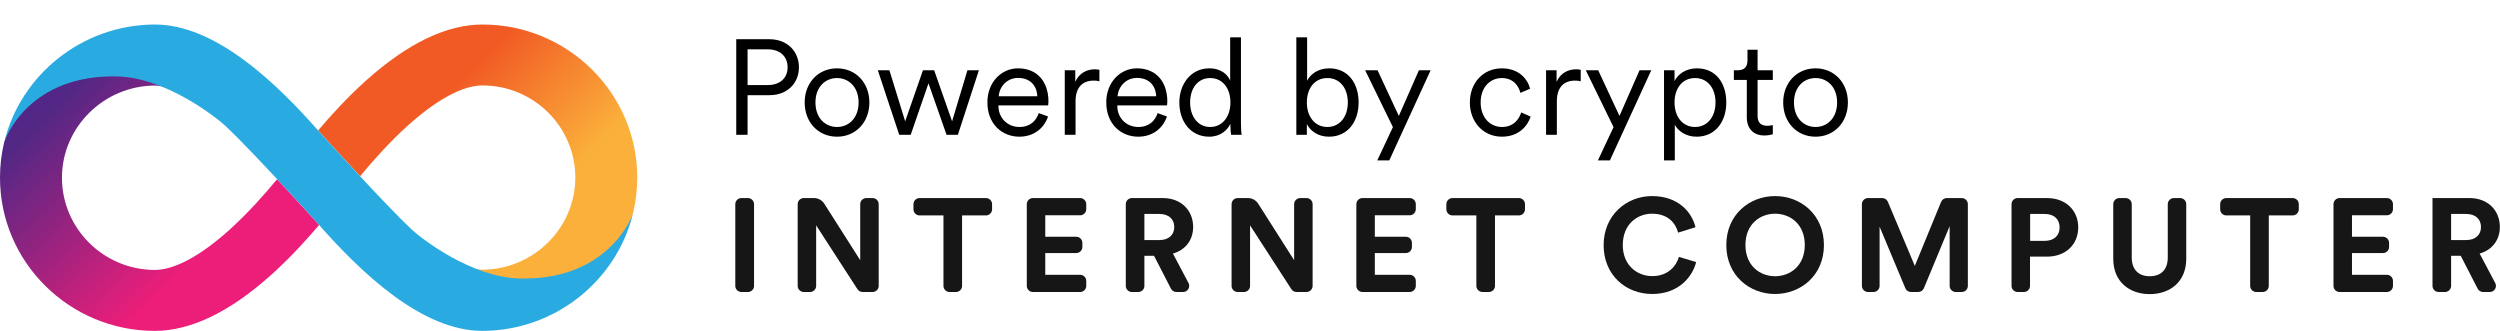 <svg width="204" height="27" viewBox="0 0 204 27" fill="none" xmlns="http://www.w3.org/2000/svg">
<path d="M39.37 2C36.463 2 33.295 3.517 29.945 6.504C28.357 7.919 26.984 9.436 25.955 10.649C25.955 10.649 25.955 10.649 25.964 10.658V10.649C25.964 10.649 27.589 12.45 29.386 14.38C30.352 13.213 31.742 11.623 33.34 10.189C36.319 7.533 38.26 6.972 39.37 6.972C43.55 6.972 46.945 10.346 46.945 14.491C46.945 18.608 43.541 21.982 39.37 22.009C39.181 22.009 38.937 21.982 38.63 21.917C39.849 22.45 41.158 22.836 42.404 22.836C50.059 22.836 51.558 17.754 51.657 17.386C51.883 16.458 52 15.483 52 14.482C52 7.607 46.331 2 39.37 2Z" fill="url(#paint0_linear_1731_114)"/>
<path d="M12.63 27C15.537 27 18.706 25.483 22.055 22.496C23.644 21.081 25.016 19.564 26.045 18.351C26.045 18.351 26.045 18.351 26.036 18.342V18.351C26.036 18.351 24.411 16.549 22.614 14.619C21.649 15.787 20.258 17.377 18.66 18.811C15.681 21.467 13.74 22.027 12.63 22.027C8.45 22.018 5.056 18.645 5.056 14.5C5.056 10.382 8.459 7.009 12.63 6.981C12.819 6.981 13.063 7.009 13.37 7.073C12.151 6.54 10.842 6.154 9.597 6.154C1.941 6.154 0.451 11.237 0.343 11.595C0.117 12.533 0 13.498 0 14.5C0 21.393 5.669 27 12.63 27Z" fill="url(#paint1_linear_1731_114)"/>
<path d="M42.386 22.726C38.468 22.625 34.396 19.482 33.565 18.7C31.417 16.678 26.461 11.21 26.072 10.778C22.443 6.632 17.523 2 12.63 2H12.621H12.612C6.672 2.028 1.679 6.127 0.343 11.596C0.443 11.237 2.402 6.053 9.588 6.237C13.506 6.338 17.595 9.528 18.435 10.309C20.584 12.331 25.54 17.8 25.928 18.232C29.557 22.368 34.477 27 39.37 27H39.379H39.388C45.329 26.973 50.33 22.873 51.657 17.404C51.549 17.763 49.581 22.901 42.386 22.726Z" fill="#29ABE2"/>
<path d="M61.03 23.827C61.306 23.827 61.53 23.603 61.53 23.327V16.662C61.53 16.386 61.306 16.162 61.03 16.162H60.5C60.224 16.162 60 16.386 60 16.662V23.327C60 23.603 60.224 23.827 60.5 23.827H61.03Z" fill="#161617"/>
<path d="M71.202 23.827C71.478 23.827 71.702 23.603 71.702 23.327V16.662C71.702 16.386 71.478 16.162 71.202 16.162H70.694C70.417 16.162 70.194 16.386 70.194 16.662V21.232L67.264 16.626C67.081 16.337 66.762 16.162 66.42 16.162H65.59C65.313 16.162 65.09 16.386 65.09 16.662V23.327C65.09 23.603 65.313 23.827 65.59 23.827H66.098C66.374 23.827 66.598 23.603 66.598 23.327V18.389L69.969 23.599C70.061 23.741 70.219 23.827 70.389 23.827H71.202Z" fill="#161617"/>
<path d="M80.454 17.578C80.73 17.578 80.954 17.355 80.954 17.078V16.662C80.954 16.386 80.73 16.162 80.454 16.162H75.038C74.762 16.162 74.538 16.386 74.538 16.662V17.078C74.538 17.355 74.762 17.578 75.038 17.578H76.986V23.327C76.986 23.603 77.21 23.827 77.486 23.827H78.005C78.281 23.827 78.505 23.603 78.505 23.327V17.578H80.454Z" fill="#161617"/>
<path d="M88.138 23.827C88.415 23.827 88.638 23.603 88.638 23.327V22.922C88.638 22.645 88.415 22.422 88.138 22.422H85.294V20.649H87.822C88.098 20.649 88.322 20.425 88.322 20.149V19.819C88.322 19.543 88.098 19.319 87.822 19.319H85.294V17.568H88.138C88.415 17.568 88.638 17.344 88.638 17.068V16.662C88.638 16.386 88.415 16.162 88.138 16.162H84.286C84.01 16.162 83.786 16.386 83.786 16.662V23.327C83.786 23.603 84.01 23.827 84.286 23.827H88.138Z" fill="#161617"/>
<path d="M95.55 23.556C95.635 23.722 95.807 23.827 95.994 23.827H96.541C96.918 23.827 97.16 23.426 96.983 23.093L95.711 20.692C96.728 20.4 97.361 19.589 97.361 18.519C97.361 17.189 96.4 16.162 94.891 16.162H92.364C92.088 16.162 91.864 16.386 91.864 16.662V23.327C91.864 23.603 92.088 23.827 92.364 23.827H92.883C93.159 23.827 93.383 23.603 93.383 23.327V20.876H94.17L95.55 23.556ZM93.383 19.589V17.459H94.607C95.372 17.459 95.82 17.881 95.82 18.53C95.82 19.157 95.372 19.589 94.607 19.589H93.383Z" fill="#161617"/>
<path d="M106.609 23.827C106.885 23.827 107.109 23.603 107.109 23.327V16.662C107.109 16.386 106.885 16.162 106.609 16.162H106.101C105.825 16.162 105.601 16.386 105.601 16.662V21.232L102.671 16.626C102.488 16.337 102.17 16.162 101.828 16.162H100.997C100.721 16.162 100.497 16.386 100.497 16.662V23.327C100.497 23.603 100.721 23.827 100.997 23.827H101.505C101.781 23.827 102.005 23.603 102.005 23.327V18.389L105.377 23.599C105.469 23.741 105.627 23.827 105.796 23.827H106.609Z" fill="#161617"/>
<path d="M115.03 23.827C115.306 23.827 115.53 23.603 115.53 23.327V22.922C115.53 22.645 115.306 22.422 115.03 22.422H112.186V20.649H114.713C114.989 20.649 115.213 20.425 115.213 20.149V19.819C115.213 19.543 114.989 19.319 114.713 19.319H112.186V17.568H115.03C115.306 17.568 115.53 17.344 115.53 17.068V16.662C115.53 16.386 115.306 16.162 115.03 16.162H111.178C110.901 16.162 110.678 16.386 110.678 16.662V23.327C110.678 23.603 110.901 23.827 111.178 23.827H115.03Z" fill="#161617"/>
<path d="M123.939 17.578C124.215 17.578 124.439 17.355 124.439 17.078V16.662C124.439 16.386 124.215 16.162 123.939 16.162H118.523C118.247 16.162 118.023 16.386 118.023 16.662V17.078C118.023 17.355 118.247 17.578 118.523 17.578H120.471V23.327C120.471 23.603 120.695 23.827 120.971 23.827H121.491C121.767 23.827 121.991 23.603 121.991 23.327V17.578H123.939Z" fill="#161617"/>
<path d="M134.823 23.989C136.998 23.989 138.113 22.562 138.408 21.384L136.998 20.962C136.79 21.676 136.146 22.53 134.823 22.53C133.577 22.53 132.419 21.632 132.419 20C132.419 18.259 133.643 17.438 134.801 17.438C136.146 17.438 136.747 18.249 136.932 18.984L138.353 18.541C138.047 17.297 136.943 16 134.801 16C132.725 16 130.856 17.557 130.856 20C130.856 22.443 132.659 23.989 134.823 23.989Z" fill="#161617"/>
<path d="M142.428 19.989C142.428 18.259 143.653 17.438 144.844 17.438C146.046 17.438 147.27 18.259 147.27 19.989C147.27 21.719 146.046 22.541 144.844 22.541C143.653 22.541 142.428 21.719 142.428 19.989ZM140.866 20C140.866 22.465 142.745 23.989 144.844 23.989C146.953 23.989 148.833 22.465 148.833 20C148.833 17.524 146.953 16 144.844 16C142.745 16 140.866 17.524 140.866 20Z" fill="#161617"/>
<path d="M160.077 23.827C160.354 23.827 160.577 23.603 160.577 23.327V16.662C160.577 16.386 160.354 16.162 160.077 16.162H158.858C158.655 16.162 158.472 16.285 158.395 16.472L156.249 21.697L154.05 16.468C153.972 16.283 153.79 16.162 153.589 16.162H152.432C152.156 16.162 151.932 16.386 151.932 16.662V23.327C151.932 23.603 152.156 23.827 152.432 23.827H152.875C153.151 23.827 153.375 23.603 153.375 23.327V18.497L155.476 23.52C155.554 23.706 155.736 23.827 155.937 23.827H156.528C156.73 23.827 156.912 23.705 156.989 23.519L159.091 18.454V23.327C159.091 23.603 159.315 23.827 159.591 23.827H160.077Z" fill="#161617"/>
<path d="M165.66 19.654V17.459H166.851C167.605 17.459 168.064 17.881 168.064 18.562C168.064 19.222 167.605 19.654 166.851 19.654H165.66ZM167.037 20.941C168.567 20.941 169.584 19.946 169.584 18.551C169.584 17.168 168.567 16.162 167.037 16.162H164.641C164.365 16.162 164.141 16.386 164.141 16.662V23.327C164.141 23.603 164.365 23.827 164.641 23.827H165.149C165.425 23.827 165.649 23.603 165.649 23.327V20.941H167.037Z" fill="#161617"/>
<path d="M175.414 24C177.076 24 178.398 22.995 178.398 21.113V16.662C178.398 16.386 178.174 16.162 177.898 16.162H177.39C177.114 16.162 176.89 16.386 176.89 16.662V21.005C176.89 22.011 176.332 22.541 175.414 22.541C174.518 22.541 173.95 22.011 173.95 21.005V16.662C173.95 16.386 173.726 16.162 173.45 16.162H172.941C172.665 16.162 172.441 16.386 172.441 16.662V21.113C172.441 22.995 173.764 24 175.414 24Z" fill="#161617"/>
<path d="M187.081 17.578C187.357 17.578 187.581 17.355 187.581 17.078V16.662C187.581 16.386 187.357 16.162 187.081 16.162H181.666C181.389 16.162 181.166 16.386 181.166 16.662V17.078C181.166 17.355 181.389 17.578 181.666 17.578H183.614V23.327C183.614 23.603 183.838 23.827 184.114 23.827H184.633C184.909 23.827 185.133 23.603 185.133 23.327V17.578H187.081Z" fill="#161617"/>
<path d="M194.766 23.827C195.042 23.827 195.266 23.603 195.266 23.327V22.922C195.266 22.645 195.042 22.422 194.766 22.422H191.922V20.649H194.449C194.725 20.649 194.949 20.425 194.949 20.149V19.819C194.949 19.543 194.725 19.319 194.449 19.319H191.922V17.568H194.766C195.042 17.568 195.266 17.344 195.266 17.068V16.662C195.266 16.386 195.042 16.162 194.766 16.162H190.913C190.637 16.162 190.413 16.386 190.413 16.662V23.327C190.413 23.603 190.637 23.827 190.913 23.827H194.766Z" fill="#161617"/>
<path d="M202.177 23.556C202.263 23.722 202.435 23.827 202.622 23.827H203.169C203.546 23.827 203.787 23.426 203.611 23.093L202.339 20.692C203.355 20.4 203.989 19.589 203.989 18.519C203.989 17.189 203.027 16.162 201.519 16.162H198.492V23.327C198.492 23.603 198.715 23.827 198.992 23.827H199.511C199.787 23.827 200.011 23.603 200.011 23.327V20.876H200.798L202.177 23.556ZM200.011 19.589V17.459H201.235C202 17.459 202.448 17.881 202.448 18.53C202.448 19.157 202 19.589 201.235 19.589H200.011Z" fill="#161617"/>
<path d="M61.002 6.941V4.026H62.652C63.653 4.026 64.269 4.609 64.269 5.5C64.269 6.358 63.653 6.941 62.652 6.941H61.002ZM62.795 7.766C64.236 7.766 65.193 6.798 65.193 5.489C65.193 4.191 64.236 3.201 62.795 3.201H60.078V11H61.002V7.766H62.795ZM68.301 5.577C66.783 5.577 65.661 6.743 65.661 8.36C65.661 9.988 66.783 11.154 68.301 11.154C69.819 11.154 70.941 9.988 70.941 8.36C70.941 6.743 69.819 5.577 68.301 5.577ZM68.301 6.369C69.247 6.369 70.061 7.084 70.061 8.36C70.061 9.647 69.247 10.362 68.301 10.362C67.355 10.362 66.541 9.647 66.541 8.36C66.541 7.084 67.355 6.369 68.301 6.369ZM75.314 5.731L73.862 9.9L72.575 5.731H71.629L73.378 11H74.313L75.765 6.798L77.239 11H78.163L79.879 5.731H78.944L77.69 9.9L76.227 5.731H75.314ZM81.495 7.854C81.55 7.073 82.166 6.358 83.079 6.358C84.08 6.358 84.619 7.018 84.641 7.854H81.495ZM84.762 9.229C84.553 9.856 84.069 10.362 83.178 10.362C82.232 10.362 81.473 9.647 81.473 8.646V8.602H85.532C85.543 8.525 85.554 8.404 85.554 8.294C85.554 6.688 84.663 5.577 83.068 5.577C81.737 5.577 80.571 6.688 80.571 8.349C80.571 10.12 81.77 11.154 83.178 11.154C84.399 11.154 85.224 10.417 85.521 9.504L84.762 9.229ZM89.712 5.698C89.635 5.676 89.481 5.654 89.338 5.654C88.755 5.654 88.084 5.907 87.743 6.677V5.731H86.885V11H87.765V8.272C87.765 7.084 88.37 6.578 89.25 6.578C89.404 6.578 89.569 6.589 89.712 6.633V5.698ZM91.195 7.854C91.25 7.073 91.866 6.358 92.779 6.358C93.78 6.358 94.319 7.018 94.341 7.854H91.195ZM94.462 9.229C94.253 9.856 93.769 10.362 92.878 10.362C91.932 10.362 91.173 9.647 91.173 8.646V8.602H95.232C95.243 8.525 95.254 8.404 95.254 8.294C95.254 6.688 94.363 5.577 92.768 5.577C91.437 5.577 90.271 6.688 90.271 8.349C90.271 10.12 91.47 11.154 92.878 11.154C94.099 11.154 94.924 10.417 95.221 9.504L94.462 9.229ZM100.403 10.241C100.403 10.582 100.436 10.879 100.458 11H101.316C101.294 10.89 101.261 10.538 101.261 10.01V3.047H100.381V6.578C100.205 6.138 99.688 5.577 98.675 5.577C97.201 5.577 96.234 6.831 96.234 8.36C96.234 9.922 97.157 11.154 98.675 11.154C99.588 11.154 100.161 10.615 100.403 10.098V10.241ZM98.752 10.362C97.763 10.362 97.114 9.526 97.114 8.36C97.114 7.194 97.751 6.369 98.752 6.369C99.754 6.369 100.403 7.194 100.403 8.36C100.403 9.526 99.743 10.362 98.752 10.362ZM106.639 11V10.131C106.947 10.703 107.563 11.154 108.443 11.154C109.972 11.154 110.863 9.933 110.863 8.36C110.863 6.82 110.027 5.577 108.465 5.577C107.519 5.577 106.903 6.094 106.661 6.589V3.047H105.781V11H106.639ZM108.311 10.362C107.299 10.362 106.639 9.526 106.639 8.36C106.639 7.194 107.288 6.369 108.311 6.369C109.334 6.369 109.983 7.194 109.983 8.36C109.983 9.526 109.323 10.362 108.311 10.362ZM113.364 13.09L116.741 5.731H115.784L114.145 9.46L112.407 5.731H111.395L113.661 10.373L112.385 13.09H113.364ZM122.548 6.369C123.494 6.369 123.923 7.018 124.066 7.579L124.858 7.238C124.638 6.402 123.901 5.577 122.548 5.577C121.063 5.577 119.941 6.721 119.941 8.36C119.941 9.966 121.041 11.154 122.559 11.154C123.912 11.154 124.649 10.296 124.902 9.515L124.132 9.174C123.978 9.658 123.56 10.362 122.559 10.362C121.624 10.362 120.821 9.625 120.821 8.36C120.821 7.084 121.624 6.369 122.548 6.369ZM128.986 5.698C128.909 5.676 128.755 5.654 128.612 5.654C128.029 5.654 127.358 5.907 127.017 6.677V5.731H126.159V11H127.039V8.272C127.039 7.084 127.644 6.578 128.524 6.578C128.678 6.578 128.843 6.589 128.986 6.633V5.698ZM131.368 13.09L134.745 5.731H133.788L132.149 9.46L130.411 5.731H129.399L131.665 10.373L130.389 13.09H131.368ZM136.664 13.09V10.186C136.939 10.681 137.544 11.154 138.446 11.154C139.964 11.154 140.866 9.933 140.866 8.36C140.866 6.787 140.019 5.577 138.468 5.577C137.533 5.577 136.917 6.072 136.642 6.611V5.731H135.784V13.09H136.664ZM138.314 10.362C137.302 10.362 136.642 9.526 136.642 8.36C136.642 7.194 137.291 6.369 138.314 6.369C139.337 6.369 139.986 7.194 139.986 8.36C139.986 9.526 139.326 10.362 138.314 10.362ZM143.419 4.059H142.594V4.928C142.594 5.423 142.363 5.731 141.824 5.731H141.483V6.523H142.539V9.559C142.539 10.516 143.1 11.055 143.969 11.055C144.31 11.055 144.563 10.989 144.662 10.956V10.208C144.574 10.23 144.376 10.263 144.222 10.263C143.661 10.263 143.419 9.988 143.419 9.438V6.523H144.662V5.731H143.419V4.059ZM148.148 5.577C146.63 5.577 145.508 6.743 145.508 8.36C145.508 9.988 146.63 11.154 148.148 11.154C149.666 11.154 150.788 9.988 150.788 8.36C150.788 6.743 149.666 5.577 148.148 5.577ZM148.148 6.369C149.094 6.369 149.908 7.084 149.908 8.36C149.908 9.647 149.094 10.362 148.148 10.362C147.202 10.362 146.388 9.647 146.388 8.36C146.388 7.084 147.202 6.369 148.148 6.369Z" fill="black"/>
<defs>
<linearGradient id="paint0_linear_1731_114" x1="32.796" y1="3.648" x2="50.287" y2="21.439" gradientUnits="userSpaceOnUse">
<stop offset="0.21" stop-color="#F15A24"/>
<stop offset="0.684" stop-color="#FBB03B"/>
</linearGradient>
<linearGradient id="paint1_linear_1731_114" x1="19.204" y1="25.352" x2="1.714" y2="7.561" gradientUnits="userSpaceOnUse">
<stop offset="0.21" stop-color="#ED1E79"/>
<stop offset="0.893" stop-color="#522785"/>
</linearGradient>
</defs>
</svg>

